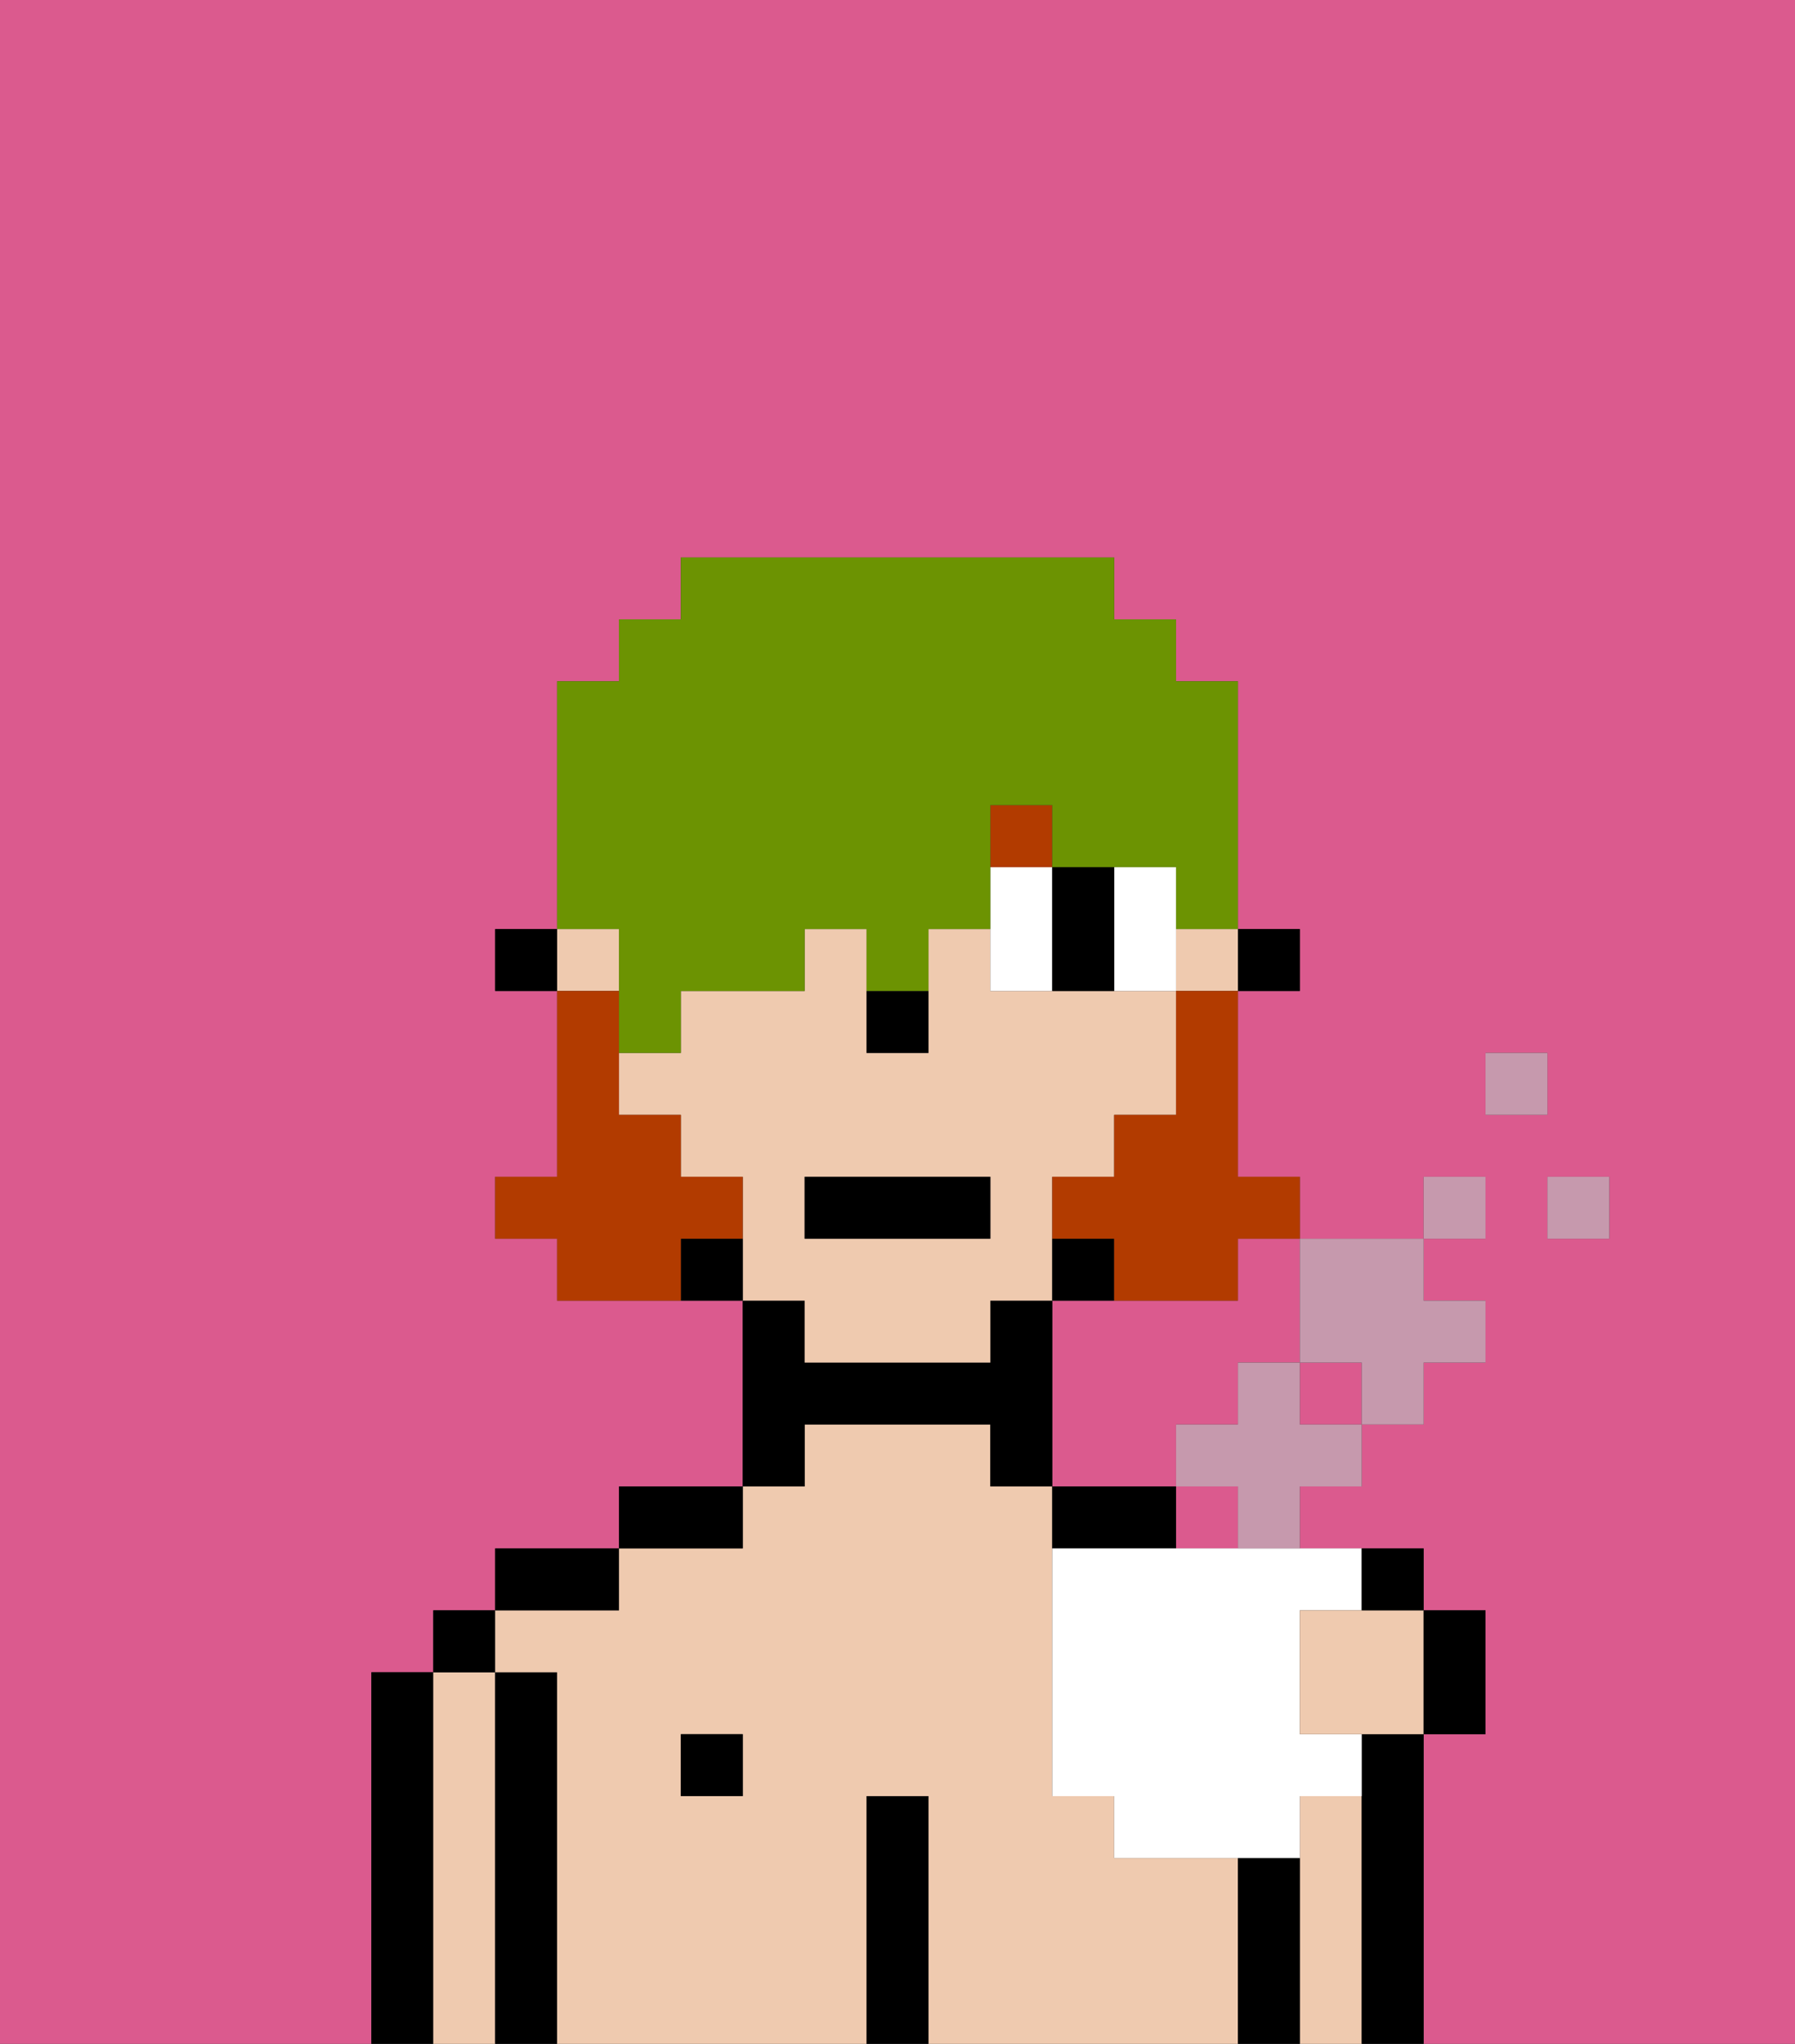 <svg xmlns="http://www.w3.org/2000/svg" viewBox="0 0 29 33"><rect x="0" y="0" width="29" height="33" fill="#333333" stroke="none"/><defs><style>polygon,rect,path{shape-rendering:crispedges;}.hb83-1{fill:#db5a8e;}.hb83-2{fill:#efcaaf;}.hb83-3{fill:#000000;}.hb83-4{fill:#ffffff;}.hb83-5{fill:#b23b00;}.hb83-6{fill:#b23b00;}.hb83-7{fill:#6c9302;}.hb83-8{fill:#c699ad;}</style></defs><path class="hb83-1" d="M0,33H29V0H0ZM26,20H25V19h1Zm-2-3h1v1H24ZM6,32V27H7V26H8V25h2V24h2V21H9V20H8V19H9V16H8V15H9V11h1V10h1V9h7v1h1v1h1v4h1v1H20v3h1v1h2V19h1v1H23v1h1v1H23v1H22v1H21v1H20V24H19V23h1V22h1V20H20v1H17v3h2v1h4v1h1v2H23v5H6Z"/><rect class="hb83-1" x="21" y="22" width="1" height="1"/><path class="hb83-2" d="M22,29H21v4h1V29Z"/><path class="hb83-3" d="M22,29v4h1V28H22Z"/><path class="hb83-3" d="M7,32V27H6v6H7Z"/><path class="hb83-2" d="M7,32v1H8V27H7v5Z"/><rect class="hb83-3" x="7" y="26" width="1" height="1"/><path class="hb83-3" d="M9,27H8v6H9V27Z"/><path class="hb83-2" d="M9,27v6h5V29h1v4h5V30H18V29H17V24H16V23H13v1H12v1H10v1H8v1Zm2,1h1v1H11Z"/><path class="hb83-3" d="M10,25H8v1h2Z"/><rect class="hb83-3" x="11" y="28" width="1" height="1"/><path class="hb83-3" d="M12,24H10v1h2Z"/><path class="hb83-3" d="M13,23h3v1h1V21H16v1H13V21H12v3h1Z"/><path class="hb83-3" d="M15,29H14v4h1V29Z"/><path class="hb83-3" d="M18,25h1V24H17v1Z"/><path class="hb83-3" d="M21,30H20v3h1V30Z"/><rect class="hb83-3" x="20" y="15" width="1" height="1"/><path class="hb83-2" d="M13,22h3V21h1V19h1V18h1V16H16V15H15v2H14V15H13v1H11v1H10v1h1v1h1v2h1Zm0-3h3v1H13Z"/><rect class="hb83-2" x="9" y="15" width="1" height="1"/><rect class="hb83-2" x="19" y="15" width="1" height="1"/><path class="hb83-3" d="M17,20v1h1V20Z"/><path class="hb83-3" d="M11,20v1h1V20Z"/><rect class="hb83-3" x="8" y="15" width="1" height="1"/><path class="hb83-3" d="M14,17h1V16H14Z"/><path class="hb83-4" d="M16,14v2h1V14Z"/><path class="hb83-4" d="M19,14H18v2h1V14Z"/><path class="hb83-3" d="M17,14v2h1V14Z"/><rect class="hb83-5" x="16" y="13" width="1" height="1"/><path class="hb83-6" d="M19,17v1H18v1H17v1h1v1h2V20h1V19H20V16H19Z"/><path class="hb83-6" d="M12,20V19H11V18H10V16H9v3H8v1H9v1h2V20Z"/><rect class="hb83-3" x="13" y="19" width="3" height="1"/><path class="hb83-7" d="M10,16v1h1V16h2V15h1v1h1V15h1V13h1v1h2v1h1V11H19V10H18V9H11v1H10v1H9v4h1Z"/><path class="hb83-4" d="M17,25v4h1v1h3V29h1V28H21V26h1V25H17Z"/><rect class="hb83-8" x="25" y="19" width="1" height="1"/><rect class="hb83-8" x="24" y="17" width="1" height="1"/><rect class="hb83-8" x="23" y="19" width="1" height="1"/><path class="hb83-8" d="M21,20v2h1v1h1V22h1V21H23V20Z"/><polygon class="hb83-8" points="21 22 20 22 20 23 19 23 19 24 20 24 20 25 21 25 21 24 22 24 22 23 21 23 21 22"/><path class="hb83-2" d="M22,26H21v2h2V26H22Z"/><path class="hb83-3" d="M22.5,26H23V25H22v1Z"/><path class="hb83-3" d="M24,28V26H23v2Z"/></svg>